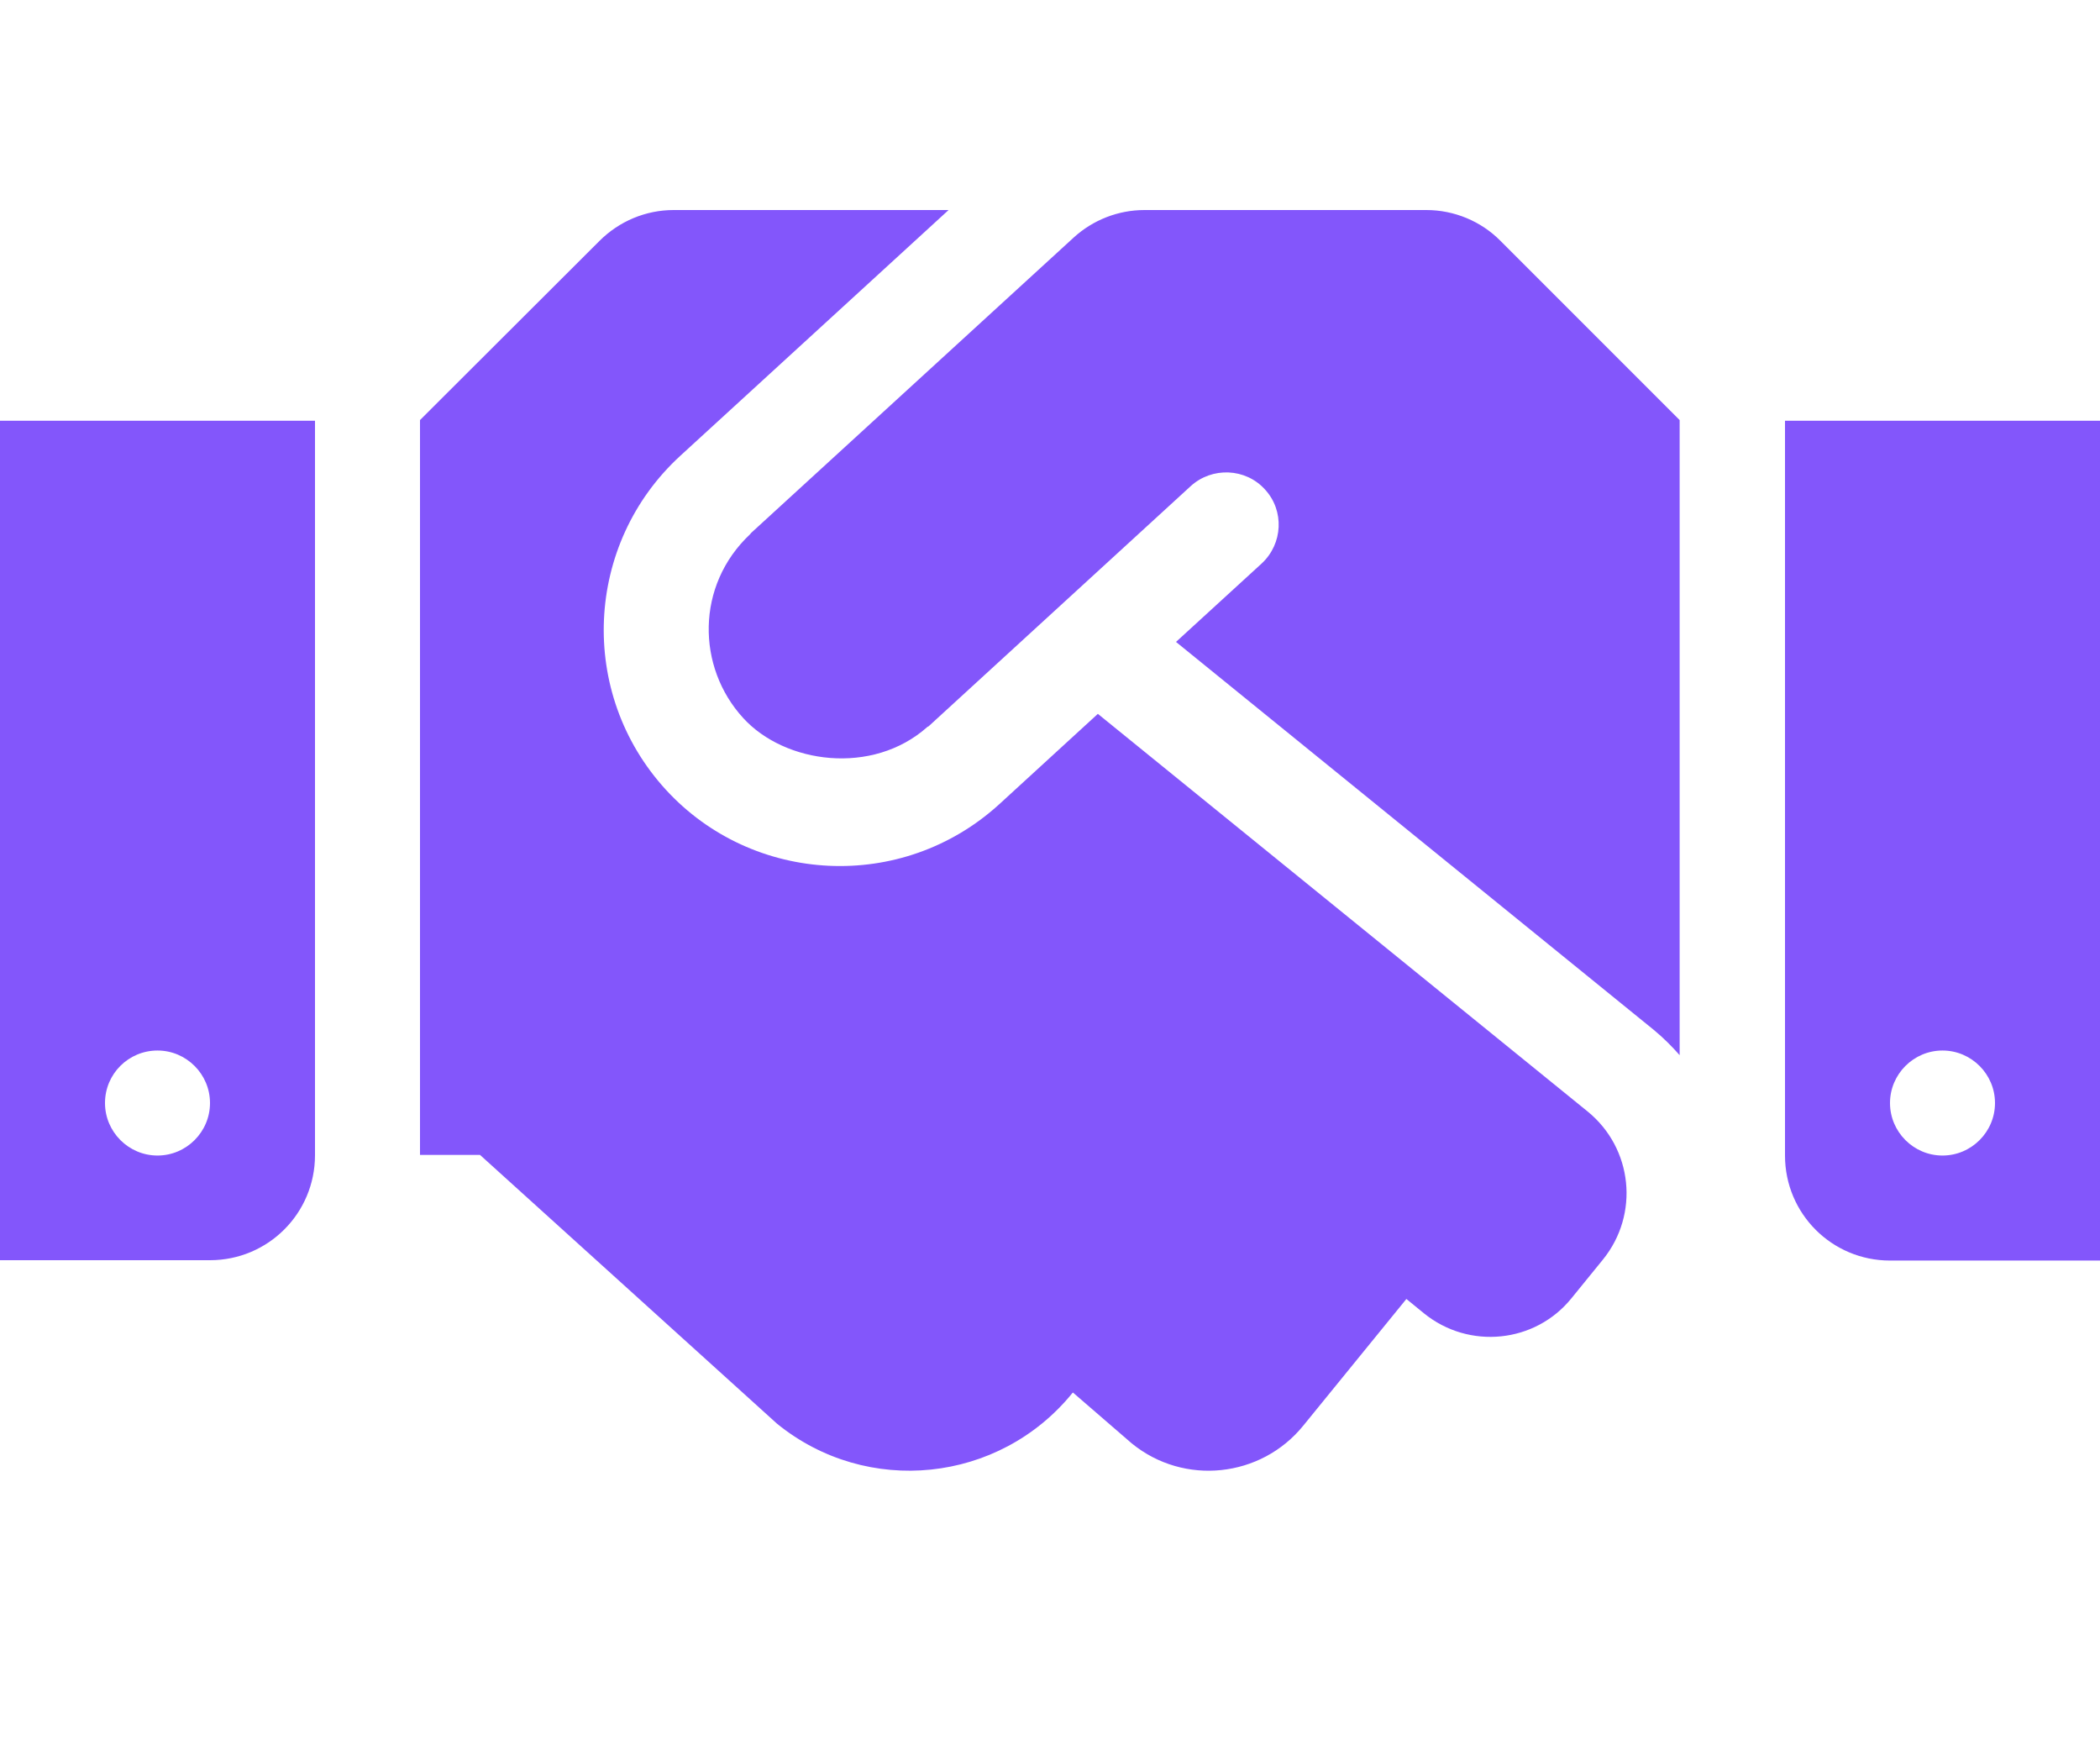 <svg width="24" height="20" viewBox="0 0 24 20" fill="none" xmlns="http://www.w3.org/2000/svg">
<path d="M16.301 2.4H13.08C12.78 2.4 12.491 2.513 12.27 2.715L8.584 6.09C8.58 6.094 8.576 6.102 8.572 6.105C7.95 6.69 7.961 7.624 8.494 8.205C8.97 8.727 9.971 8.865 10.598 8.307C10.601 8.303 10.609 8.303 10.613 8.299L13.609 5.554C13.852 5.333 14.235 5.348 14.456 5.592C14.681 5.835 14.662 6.214 14.419 6.439L13.44 7.335L18.9 11.768C19.009 11.858 19.106 11.955 19.196 12.057V4.8L17.149 2.753C16.927 2.528 16.62 2.4 16.301 2.4ZM20.4 4.808V13.204C20.4 13.868 20.936 14.404 21.6 14.404H24V4.808H20.4ZM22.2 13.204C21.87 13.204 21.6 12.934 21.6 12.604C21.6 12.274 21.87 12.004 22.2 12.004C22.53 12.004 22.8 12.274 22.8 12.604C22.8 12.934 22.53 13.204 22.2 13.204ZM0 14.4H2.4C3.064 14.4 3.6 13.864 3.6 13.2V4.808H0V14.4ZM1.8 12.004C2.13 12.004 2.4 12.274 2.4 12.604C2.4 12.934 2.13 13.204 1.8 13.204C1.47 13.204 1.2 12.934 1.2 12.604C1.2 12.27 1.47 12.004 1.8 12.004ZM18.146 12.702L12.547 8.157L11.422 9.188C10.309 10.204 8.602 10.107 7.609 9.023C6.6 7.92 6.679 6.214 7.774 5.209L10.841 2.4H7.699C7.38 2.4 7.076 2.528 6.851 2.753L4.8 4.8V13.197H5.486L8.88 16.268C9.908 17.104 11.419 16.947 12.255 15.919L12.262 15.912L12.934 16.493C13.53 16.98 14.411 16.887 14.895 16.29L16.073 14.843L16.275 15.008C16.789 15.424 17.546 15.349 17.962 14.832L18.319 14.393C18.739 13.875 18.66 13.122 18.146 12.702Z" fill="#8356FB"/>
</svg>
